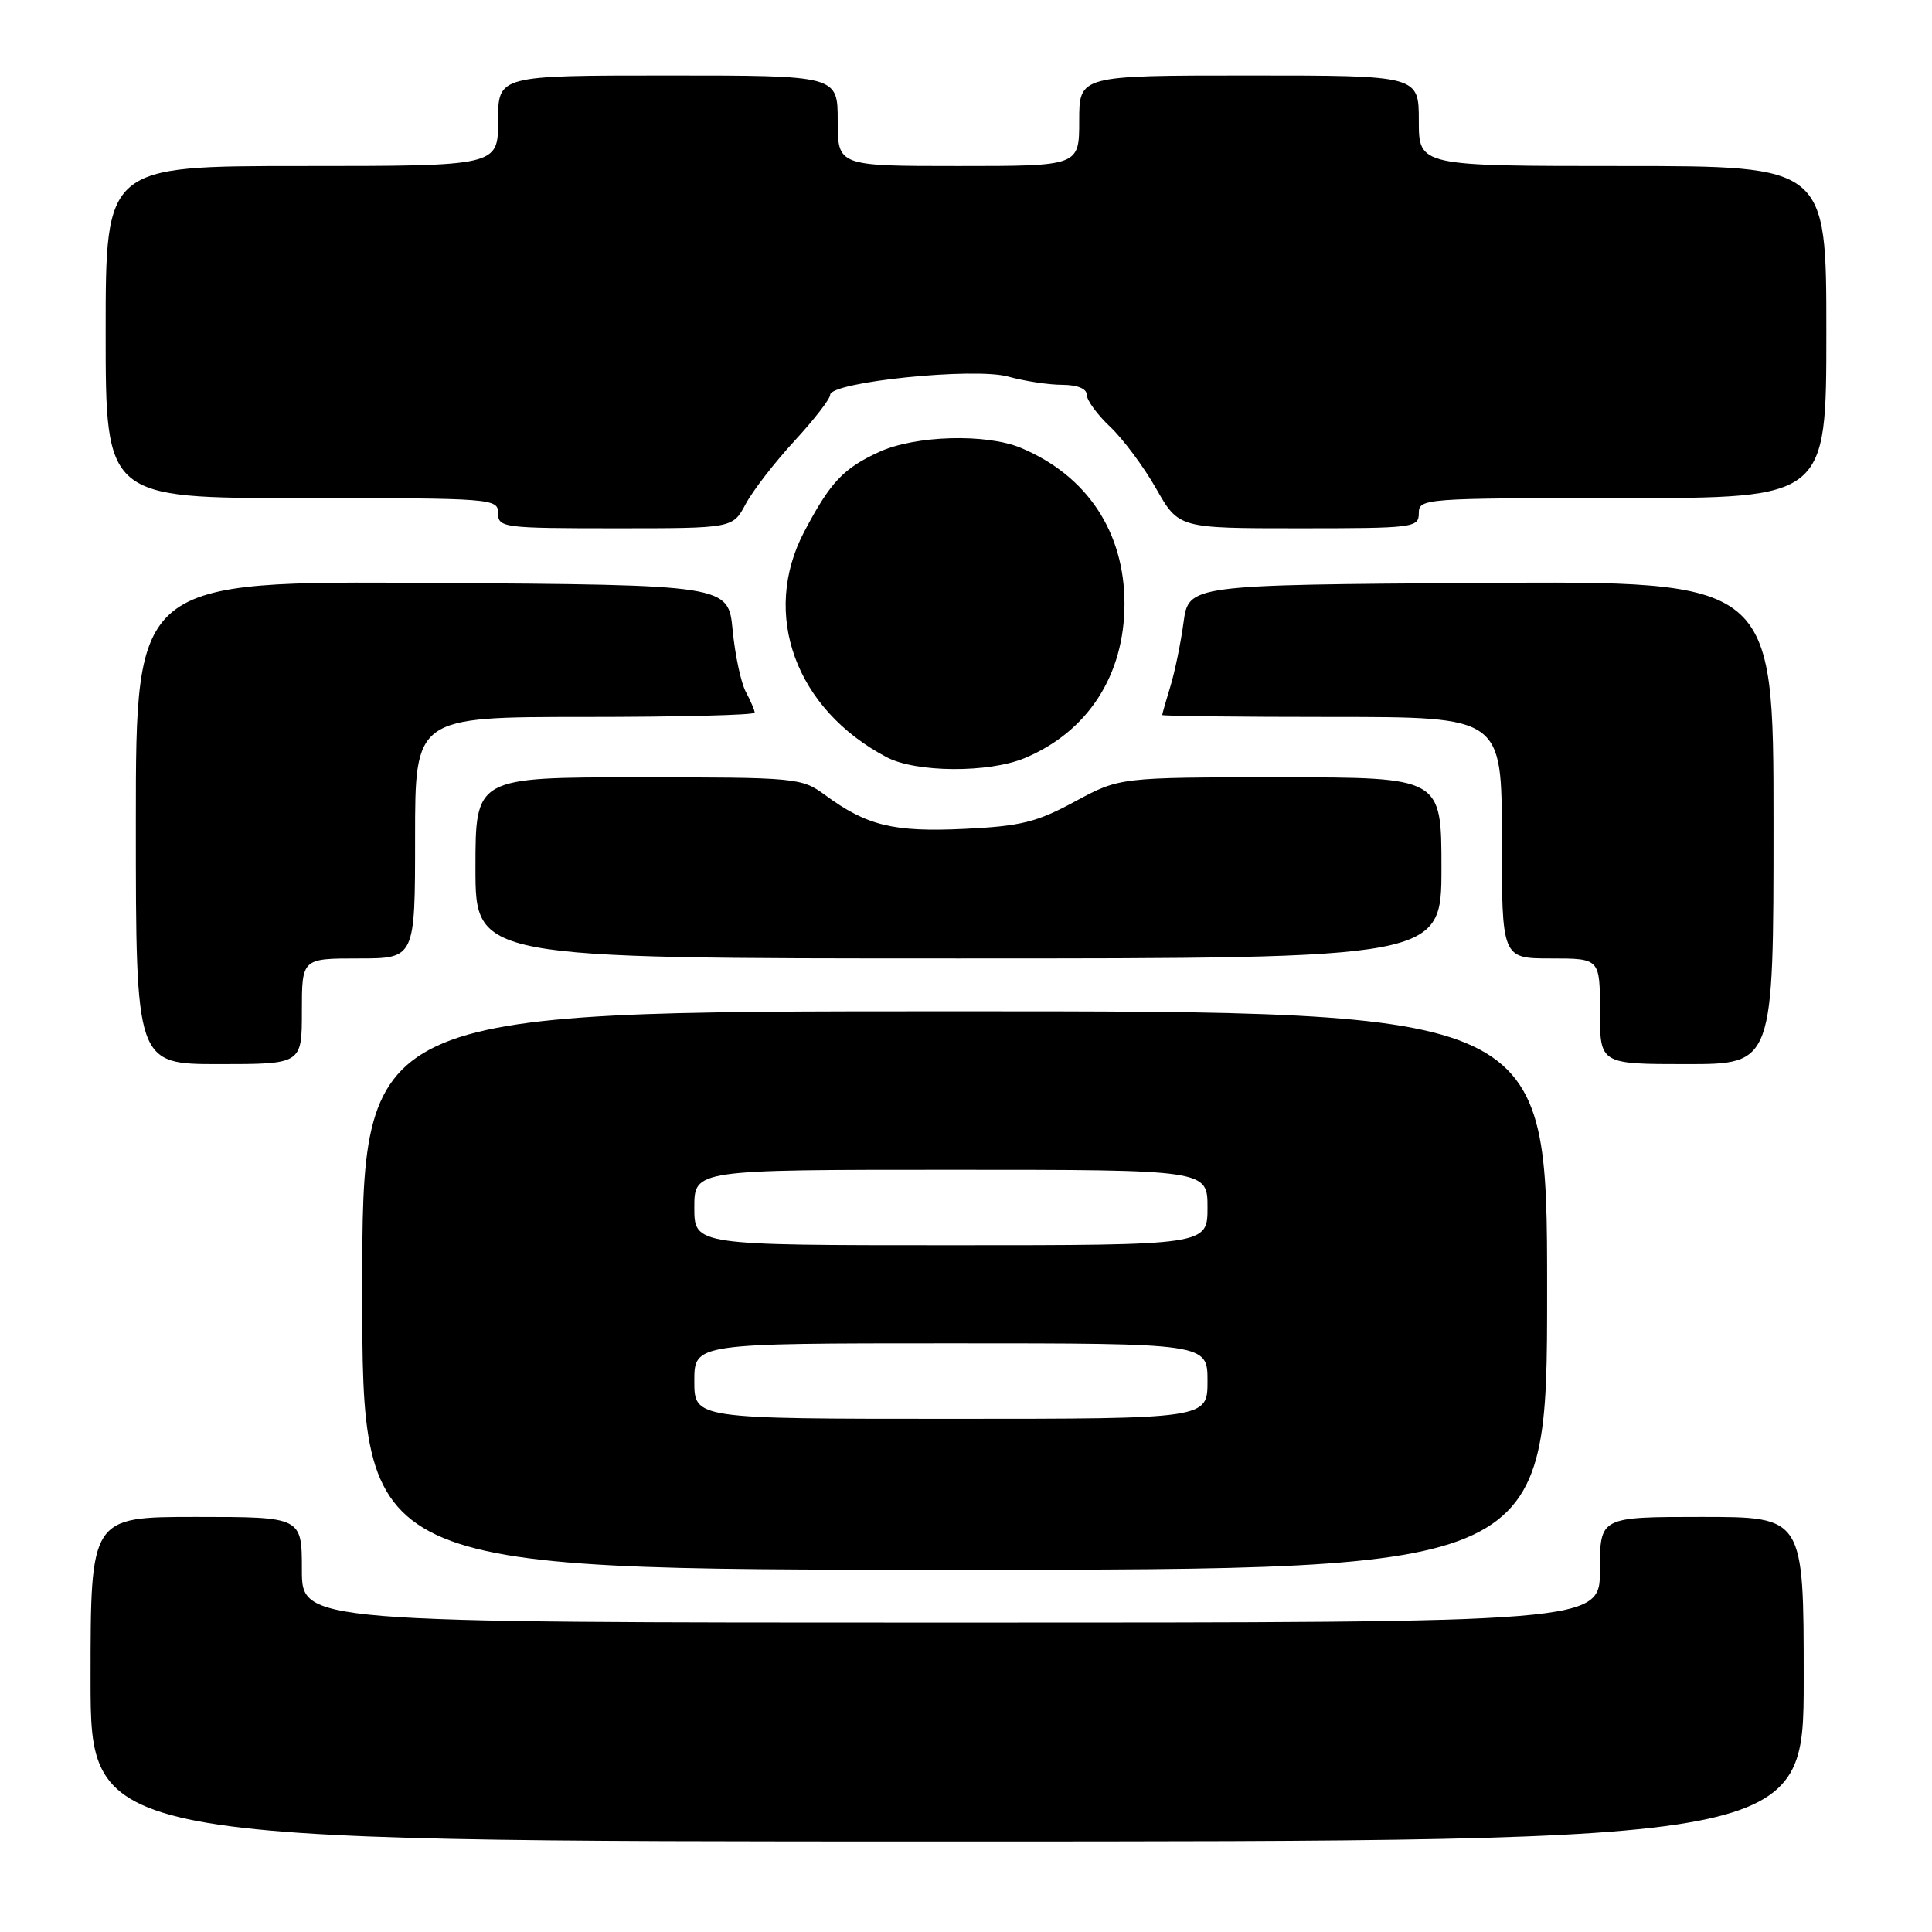 <?xml version="1.0" encoding="UTF-8" standalone="no"?>
<!DOCTYPE svg PUBLIC "-//W3C//DTD SVG 1.1//EN" "http://www.w3.org/Graphics/SVG/1.1/DTD/svg11.dtd" >
<svg xmlns="http://www.w3.org/2000/svg" xmlns:xlink="http://www.w3.org/1999/xlink" version="1.1" viewBox="0 0 256 256">
 <g >
 <path fill="currentColor"
d=" M 239.00 222.50 C 239.00 201.00 239.00 201.00 225.50 201.00 C 212.00 201.00 212.00 201.00 212.00 208.00 C 212.00 215.00 212.00 215.00 126.00 215.00 C 40.00 215.00 40.00 215.00 40.00 208.00 C 40.00 201.00 40.00 201.00 26.00 201.00 C 12.00 201.00 12.00 201.00 12.00 222.50 C 12.00 244.00 12.00 244.00 125.50 244.00 C 239.00 244.00 239.00 244.00 239.00 222.50 Z  M 205.00 171.00 C 205.00 134.00 205.00 134.00 126.50 134.00 C 48.00 134.00 48.00 134.00 48.00 171.00 C 48.00 208.00 48.00 208.00 126.50 208.00 C 205.00 208.00 205.00 208.00 205.00 171.00 Z  M 40.00 134.00 C 40.00 127.00 40.00 127.00 47.50 127.00 C 55.00 127.00 55.00 127.00 55.00 111.00 C 55.00 95.00 55.00 95.00 77.50 95.00 C 89.88 95.00 100.00 94.75 100.00 94.43 C 100.00 94.12 99.47 92.89 98.83 91.68 C 98.18 90.48 97.40 86.80 97.08 83.50 C 96.50 77.50 96.50 77.50 57.25 77.24 C 18.00 76.98 18.00 76.98 18.00 108.99 C 18.00 141.00 18.00 141.00 29.00 141.00 C 40.00 141.00 40.00 141.00 40.00 134.00 Z  M 235.00 108.99 C 235.00 76.98 235.00 76.98 196.25 77.24 C 157.50 77.50 157.50 77.50 156.82 82.50 C 156.45 85.25 155.66 89.07 155.07 90.99 C 154.48 92.91 154.00 94.60 154.00 94.74 C 154.00 94.88 164.12 95.00 176.50 95.00 C 199.00 95.00 199.00 95.00 199.00 111.00 C 199.00 127.00 199.00 127.00 205.50 127.00 C 212.00 127.00 212.00 127.00 212.00 134.00 C 212.00 141.00 212.00 141.00 223.50 141.00 C 235.00 141.00 235.00 141.00 235.00 108.99 Z  M 191.00 115.00 C 191.00 103.00 191.00 103.00 169.68 103.00 C 148.36 103.00 148.36 103.00 142.44 106.20 C 137.37 108.95 135.27 109.47 127.77 109.83 C 118.38 110.27 114.87 109.42 109.32 105.34 C 106.21 103.06 105.60 103.00 84.57 103.00 C 63.00 103.00 63.00 103.00 63.00 115.00 C 63.00 127.00 63.00 127.00 127.00 127.00 C 191.00 127.00 191.00 127.00 191.00 115.00 Z  M 135.78 100.45 C 144.15 96.95 149.00 89.45 149.00 80.00 C 149.00 70.49 144.04 63.02 135.28 59.35 C 130.68 57.42 121.28 57.69 116.50 59.88 C 111.75 62.06 110.04 63.87 106.59 70.40 C 100.80 81.35 105.40 93.98 117.50 100.34 C 121.38 102.38 131.01 102.44 135.78 100.45 Z  M 98.80 66.80 C 99.73 65.04 102.64 61.28 105.25 58.45 C 107.86 55.62 110.00 52.86 110.00 52.32 C 110.00 50.61 129.09 48.65 133.59 49.90 C 135.74 50.50 138.96 50.99 140.75 50.99 C 142.76 51.00 144.00 51.50 144.00 52.31 C 144.00 53.04 145.40 54.95 147.11 56.56 C 148.82 58.18 151.56 61.86 153.20 64.75 C 156.19 70.00 156.19 70.00 172.10 70.00 C 187.33 70.00 188.00 69.92 188.00 68.00 C 188.00 66.05 188.67 66.00 215.00 66.00 C 242.00 66.00 242.00 66.00 242.00 44.00 C 242.00 22.00 242.00 22.00 215.00 22.00 C 188.00 22.00 188.00 22.00 188.00 16.00 C 188.00 10.00 188.00 10.00 165.50 10.00 C 143.00 10.00 143.00 10.00 143.00 16.00 C 143.00 22.00 143.00 22.00 127.00 22.00 C 111.00 22.00 111.00 22.00 111.00 16.00 C 111.00 10.00 111.00 10.00 88.50 10.00 C 66.00 10.00 66.00 10.00 66.00 16.00 C 66.00 22.00 66.00 22.00 40.00 22.00 C 14.00 22.00 14.00 22.00 14.00 44.00 C 14.00 66.00 14.00 66.00 40.00 66.00 C 65.33 66.00 66.00 66.05 66.00 68.00 C 66.00 69.91 66.67 70.00 81.55 70.00 C 97.09 70.00 97.09 70.00 98.80 66.80 Z  M 92.00 183.00 C 92.00 178.00 92.00 178.00 126.00 178.00 C 160.00 178.00 160.00 178.00 160.00 183.00 C 160.00 188.00 160.00 188.00 126.00 188.00 C 92.00 188.00 92.00 188.00 92.00 183.00 Z  M 92.00 160.00 C 92.00 155.00 92.00 155.00 126.00 155.00 C 160.00 155.00 160.00 155.00 160.00 160.00 C 160.00 165.00 160.00 165.00 126.00 165.00 C 92.00 165.00 92.00 165.00 92.00 160.00 Z "/>
</g>
</svg>